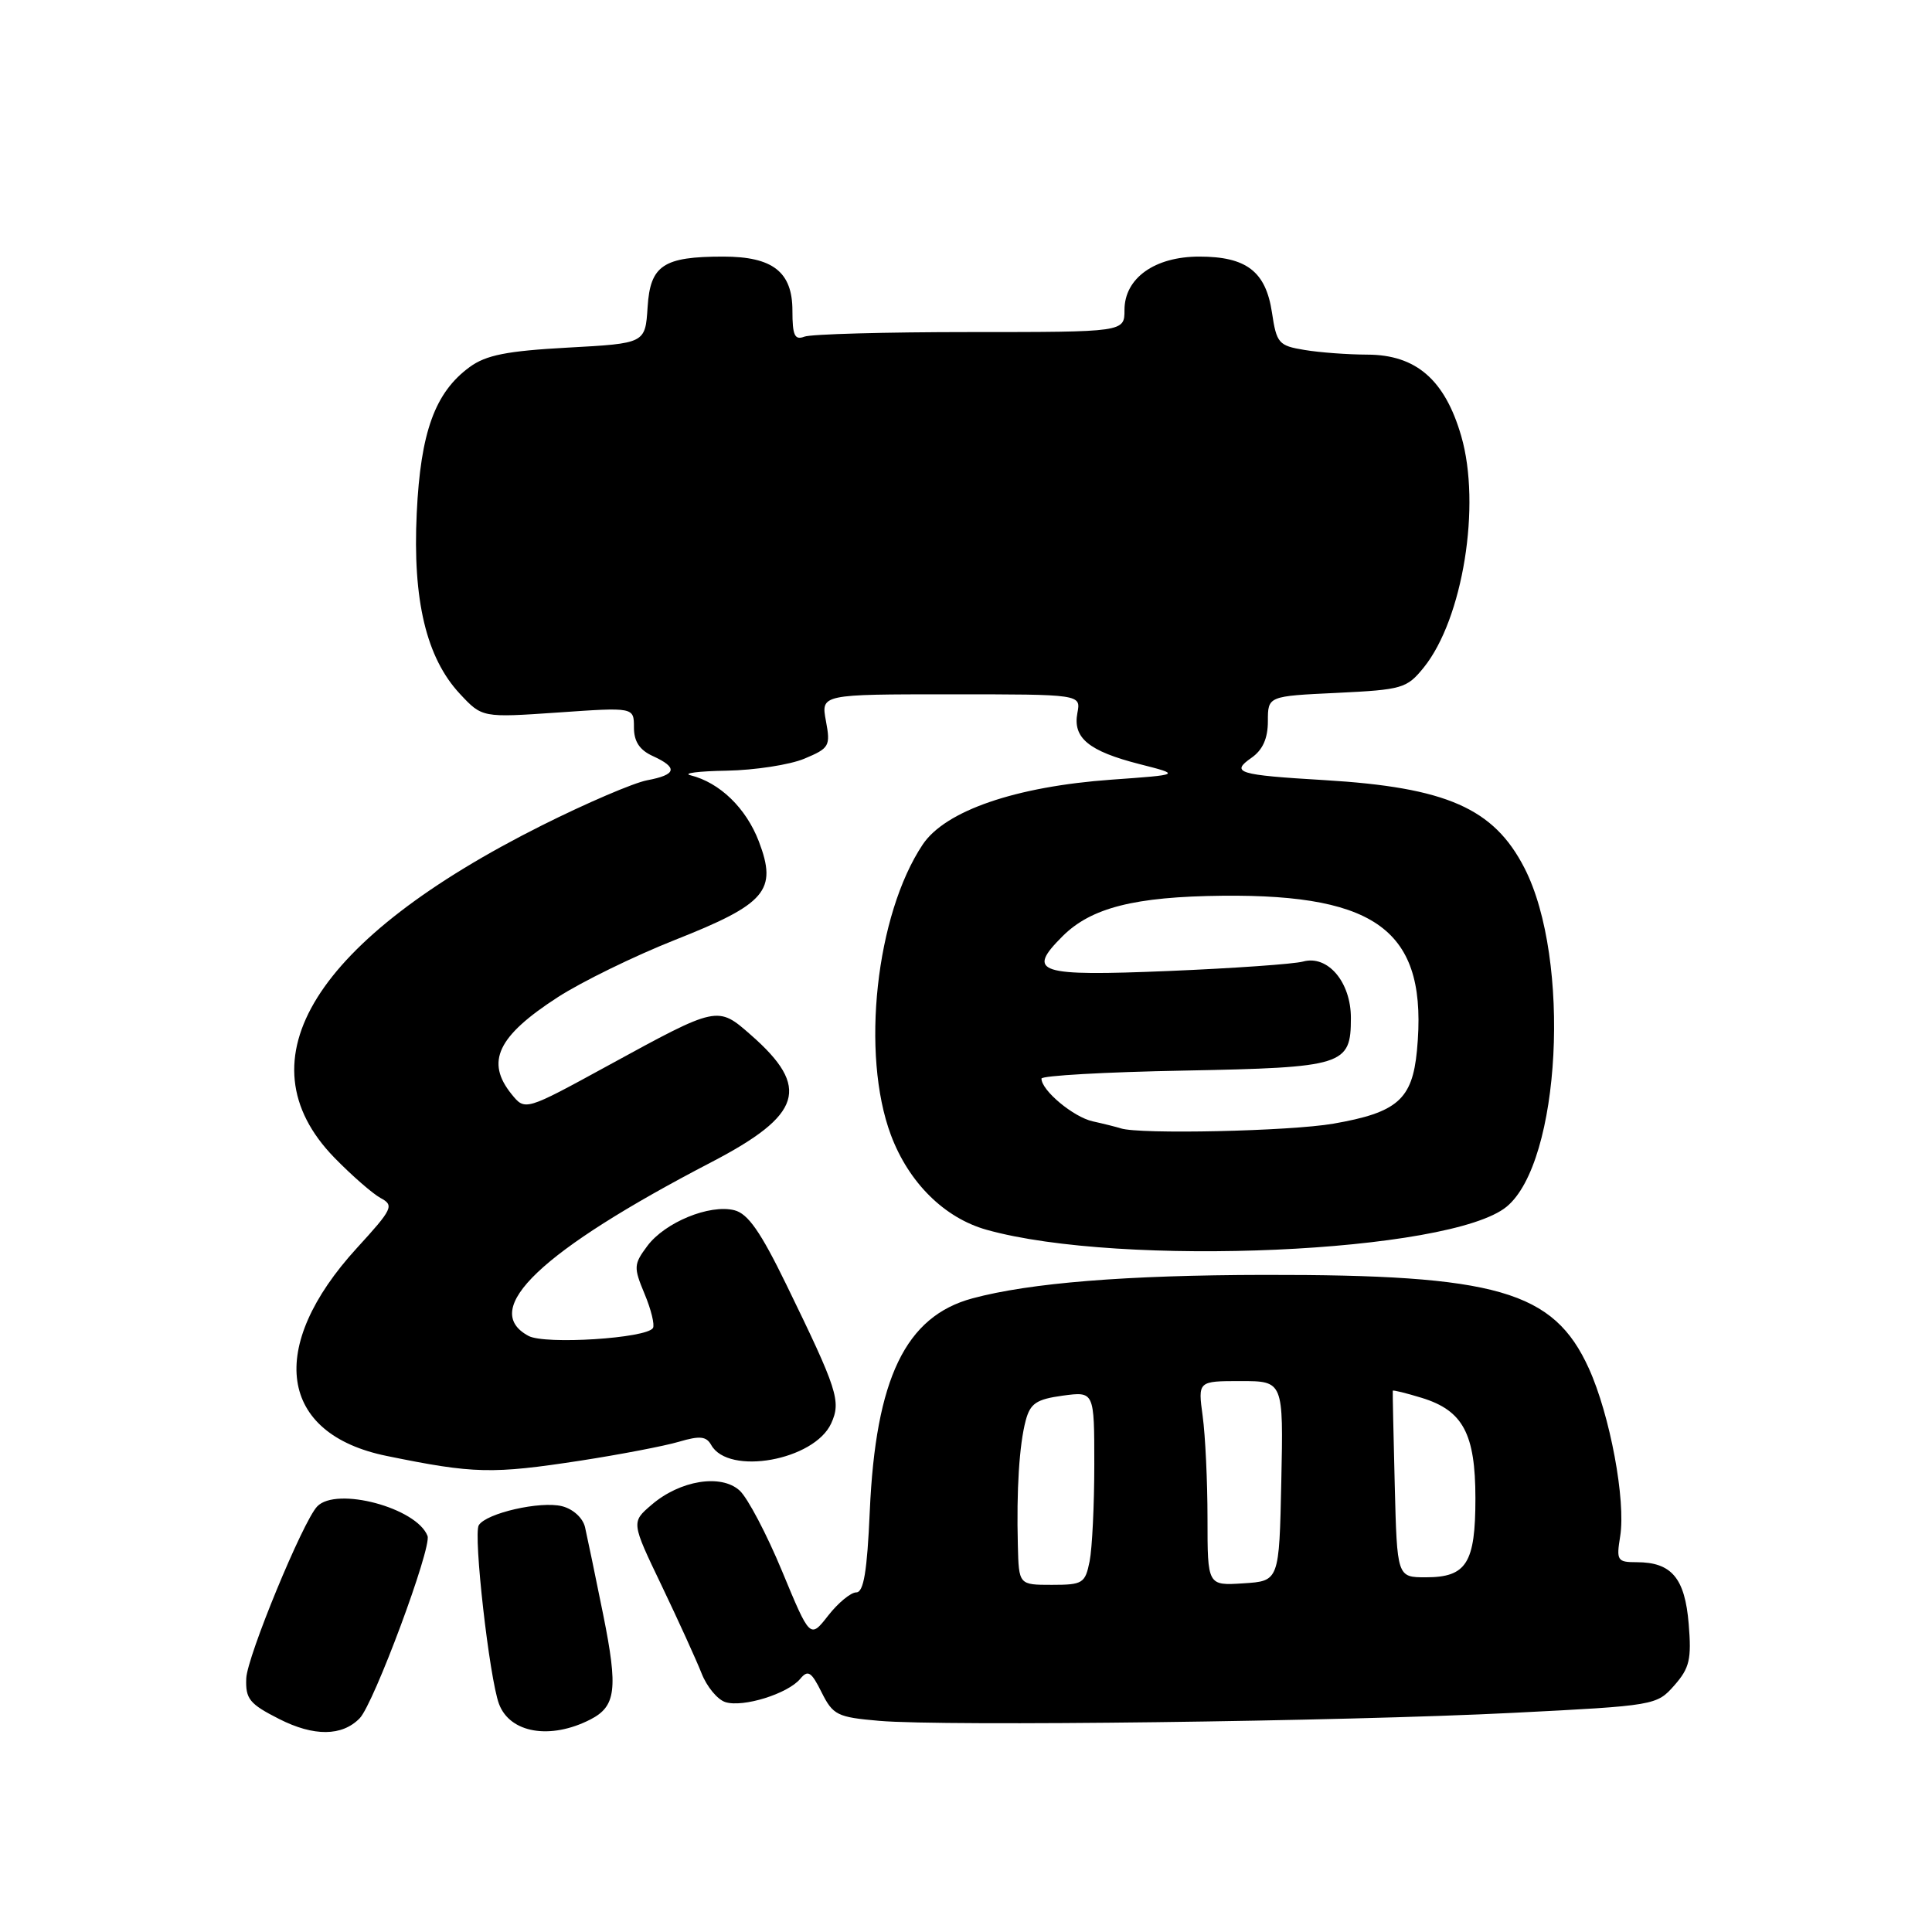 <?xml version="1.0" encoding="UTF-8" standalone="no"?>
<!DOCTYPE svg PUBLIC "-//W3C//DTD SVG 1.1//EN" "http://www.w3.org/Graphics/SVG/1.1/DTD/svg11.dtd" >
<svg xmlns="http://www.w3.org/2000/svg" xmlns:xlink="http://www.w3.org/1999/xlink" version="1.1" viewBox="0 0 256 256">
 <g >
 <path fill="currentColor"
d=" M 47.66 227.68 C 49.53 225.77 57.23 205.05 56.65 203.52 C 55.22 199.79 44.57 196.95 42.03 199.61 C 40.14 201.58 32.75 219.50 32.63 222.39 C 32.52 225.12 33.05 225.78 37.00 227.78 C 41.59 230.11 45.32 230.08 47.66 227.68 Z  M 78.23 227.84 C 81.62 226.10 81.91 223.81 79.93 213.97 C 78.88 208.76 77.79 203.54 77.52 202.36 C 77.23 201.13 75.94 199.95 74.47 199.58 C 71.61 198.86 64.43 200.50 63.44 202.10 C 62.69 203.31 64.85 222.40 66.12 225.78 C 67.57 229.65 72.92 230.56 78.23 227.84 Z  M 200.50 226.96 C 219.33 226.01 219.52 225.97 221.86 223.32 C 223.88 221.02 224.15 219.86 223.76 215.17 C 223.26 209.10 221.49 207.00 216.87 207.00 C 214.30 207.00 214.16 206.78 214.68 203.58 C 215.45 198.83 213.34 187.51 210.53 181.32 C 205.86 171.04 198.36 168.88 167.50 168.93 C 149.24 168.96 136.49 169.98 128.85 172.04 C 119.99 174.43 116.03 182.64 115.25 200.25 C 114.90 208.23 114.44 211.00 113.46 211.00 C 112.74 211.00 111.06 212.38 109.74 214.07 C 107.34 217.14 107.34 217.14 103.63 208.19 C 101.59 203.27 99.06 198.46 98.00 197.50 C 95.54 195.27 90.10 196.15 86.33 199.40 C 83.64 201.70 83.64 201.70 87.67 210.10 C 89.88 214.72 92.26 219.95 92.96 221.72 C 93.65 223.49 95.07 225.21 96.12 225.54 C 98.46 226.28 104.40 224.43 106.04 222.45 C 107.06 221.22 107.51 221.51 108.87 224.25 C 110.38 227.26 110.94 227.54 116.50 228.02 C 125.03 228.77 177.98 228.10 200.50 226.96 Z  M 77.00 193.53 C 82.22 192.72 88.06 191.60 89.96 191.04 C 92.73 190.22 93.59 190.31 94.24 191.47 C 96.53 195.56 107.90 193.51 110.14 188.60 C 111.47 185.67 110.99 184.17 104.20 170.23 C 100.78 163.21 99.11 160.81 97.30 160.36 C 94.02 159.54 88.12 161.96 85.78 165.09 C 83.96 167.53 83.94 167.92 85.41 171.45 C 86.28 173.52 86.77 175.56 86.52 175.97 C 85.67 177.34 72.23 178.19 70.04 177.02 C 63.49 173.52 71.66 165.75 94.25 154.00 C 106.30 147.73 107.44 144.10 99.51 137.15 C 95.07 133.25 95.14 133.23 80.54 141.21 C 69.58 147.20 69.58 147.20 67.79 144.99 C 64.31 140.69 65.92 137.30 73.90 132.14 C 77.07 130.09 84.05 126.68 89.40 124.56 C 101.52 119.77 103.03 118.00 100.55 111.49 C 98.86 107.08 95.38 103.70 91.50 102.73 C 90.40 102.46 92.55 102.18 96.28 102.12 C 100.01 102.05 104.65 101.34 106.58 100.53 C 109.90 99.14 110.06 98.86 109.44 95.53 C 108.78 92.00 108.78 92.00 126.01 92.00 C 143.23 92.00 143.23 92.00 142.76 94.47 C 142.13 97.78 144.26 99.53 151.00 101.25 C 156.50 102.65 156.50 102.65 147.27 103.31 C 134.57 104.22 125.25 107.43 122.26 111.91 C 116.06 121.20 114.04 139.69 118.05 150.40 C 120.41 156.70 125.13 161.38 130.72 162.95 C 148.55 167.95 192.22 166.01 199.64 159.89 C 206.79 153.99 208.20 127.11 202.00 115.02 C 197.93 107.09 191.67 104.34 175.50 103.37 C 164.02 102.69 163.01 102.38 165.83 100.41 C 167.32 99.37 168.00 97.84 168.00 95.57 C 168.00 92.24 168.00 92.24 177.15 91.81 C 185.82 91.39 186.41 91.22 188.66 88.44 C 193.84 82.02 196.28 66.93 193.62 57.78 C 191.46 50.32 187.63 47.00 181.17 46.99 C 178.60 46.98 174.86 46.71 172.85 46.37 C 169.43 45.81 169.15 45.49 168.54 41.40 C 167.72 35.97 165.16 34.00 158.91 34.00 C 153.00 34.00 149.00 36.86 149.00 41.07 C 149.00 44.00 149.00 44.00 128.58 44.00 C 117.35 44.00 107.45 44.27 106.58 44.61 C 105.30 45.10 105.00 44.45 105.00 41.16 C 105.00 36.03 102.40 34.00 95.84 34.00 C 87.88 34.00 86.16 35.15 85.81 40.70 C 85.50 45.50 85.50 45.50 75.24 46.06 C 67.16 46.50 64.40 47.05 62.24 48.63 C 57.64 51.99 55.73 57.24 55.22 67.98 C 54.66 79.52 56.49 87.17 60.94 91.94 C 63.89 95.10 63.89 95.10 73.95 94.41 C 84.00 93.71 84.00 93.71 84.00 96.38 C 84.00 98.25 84.74 99.38 86.50 100.18 C 89.87 101.72 89.65 102.66 85.75 103.39 C 83.96 103.73 77.69 106.42 71.80 109.37 C 41.70 124.46 31.72 140.45 44.30 153.39 C 46.61 155.76 49.37 158.17 50.44 158.75 C 52.25 159.72 52.03 160.19 47.28 165.38 C 35.28 178.51 36.93 190.01 51.24 192.92 C 62.81 195.29 65.21 195.34 77.00 193.53 Z  M 134.87 204.75 C 134.68 197.42 135.06 191.44 135.91 188.23 C 136.52 185.95 137.33 185.41 140.82 184.93 C 145.00 184.37 145.00 184.37 145.00 194.06 C 145.00 199.39 144.72 205.16 144.38 206.88 C 143.79 209.80 143.47 210.00 139.38 210.00 C 135.00 210.00 135.00 210.00 134.87 204.75 Z  M 160.00 201.19 C 160.00 196.29 159.71 190.19 159.36 187.64 C 158.73 183.00 158.73 183.00 164.39 183.00 C 170.06 183.00 170.06 183.00 169.78 196.25 C 169.50 209.50 169.50 209.50 164.75 209.80 C 160.00 210.11 160.00 210.11 160.00 201.19 Z  M 184.81 196.75 C 184.64 190.01 184.52 184.40 184.55 184.28 C 184.58 184.16 186.32 184.59 188.41 185.23 C 193.86 186.91 195.50 189.98 195.50 198.55 C 195.50 207.12 194.32 209.00 188.94 209.00 C 185.12 209.00 185.12 209.00 184.81 196.75 Z  M 148.50 149.51 C 147.95 149.33 146.27 148.91 144.78 148.58 C 142.23 148.01 138.00 144.49 138.00 142.92 C 138.00 142.53 146.48 142.05 156.85 141.86 C 178.11 141.45 179.00 141.17 179.00 134.88 C 179.00 130.12 175.93 126.51 172.66 127.41 C 171.47 127.74 163.48 128.30 154.90 128.66 C 137.46 129.38 135.96 128.89 140.78 124.07 C 144.58 120.27 150.35 118.81 162.00 118.69 C 182.86 118.49 189.25 123.59 187.75 139.24 C 187.13 145.69 185.14 147.42 176.69 148.89 C 170.95 149.89 150.96 150.33 148.50 149.51 Z "/>
</g>
</svg>